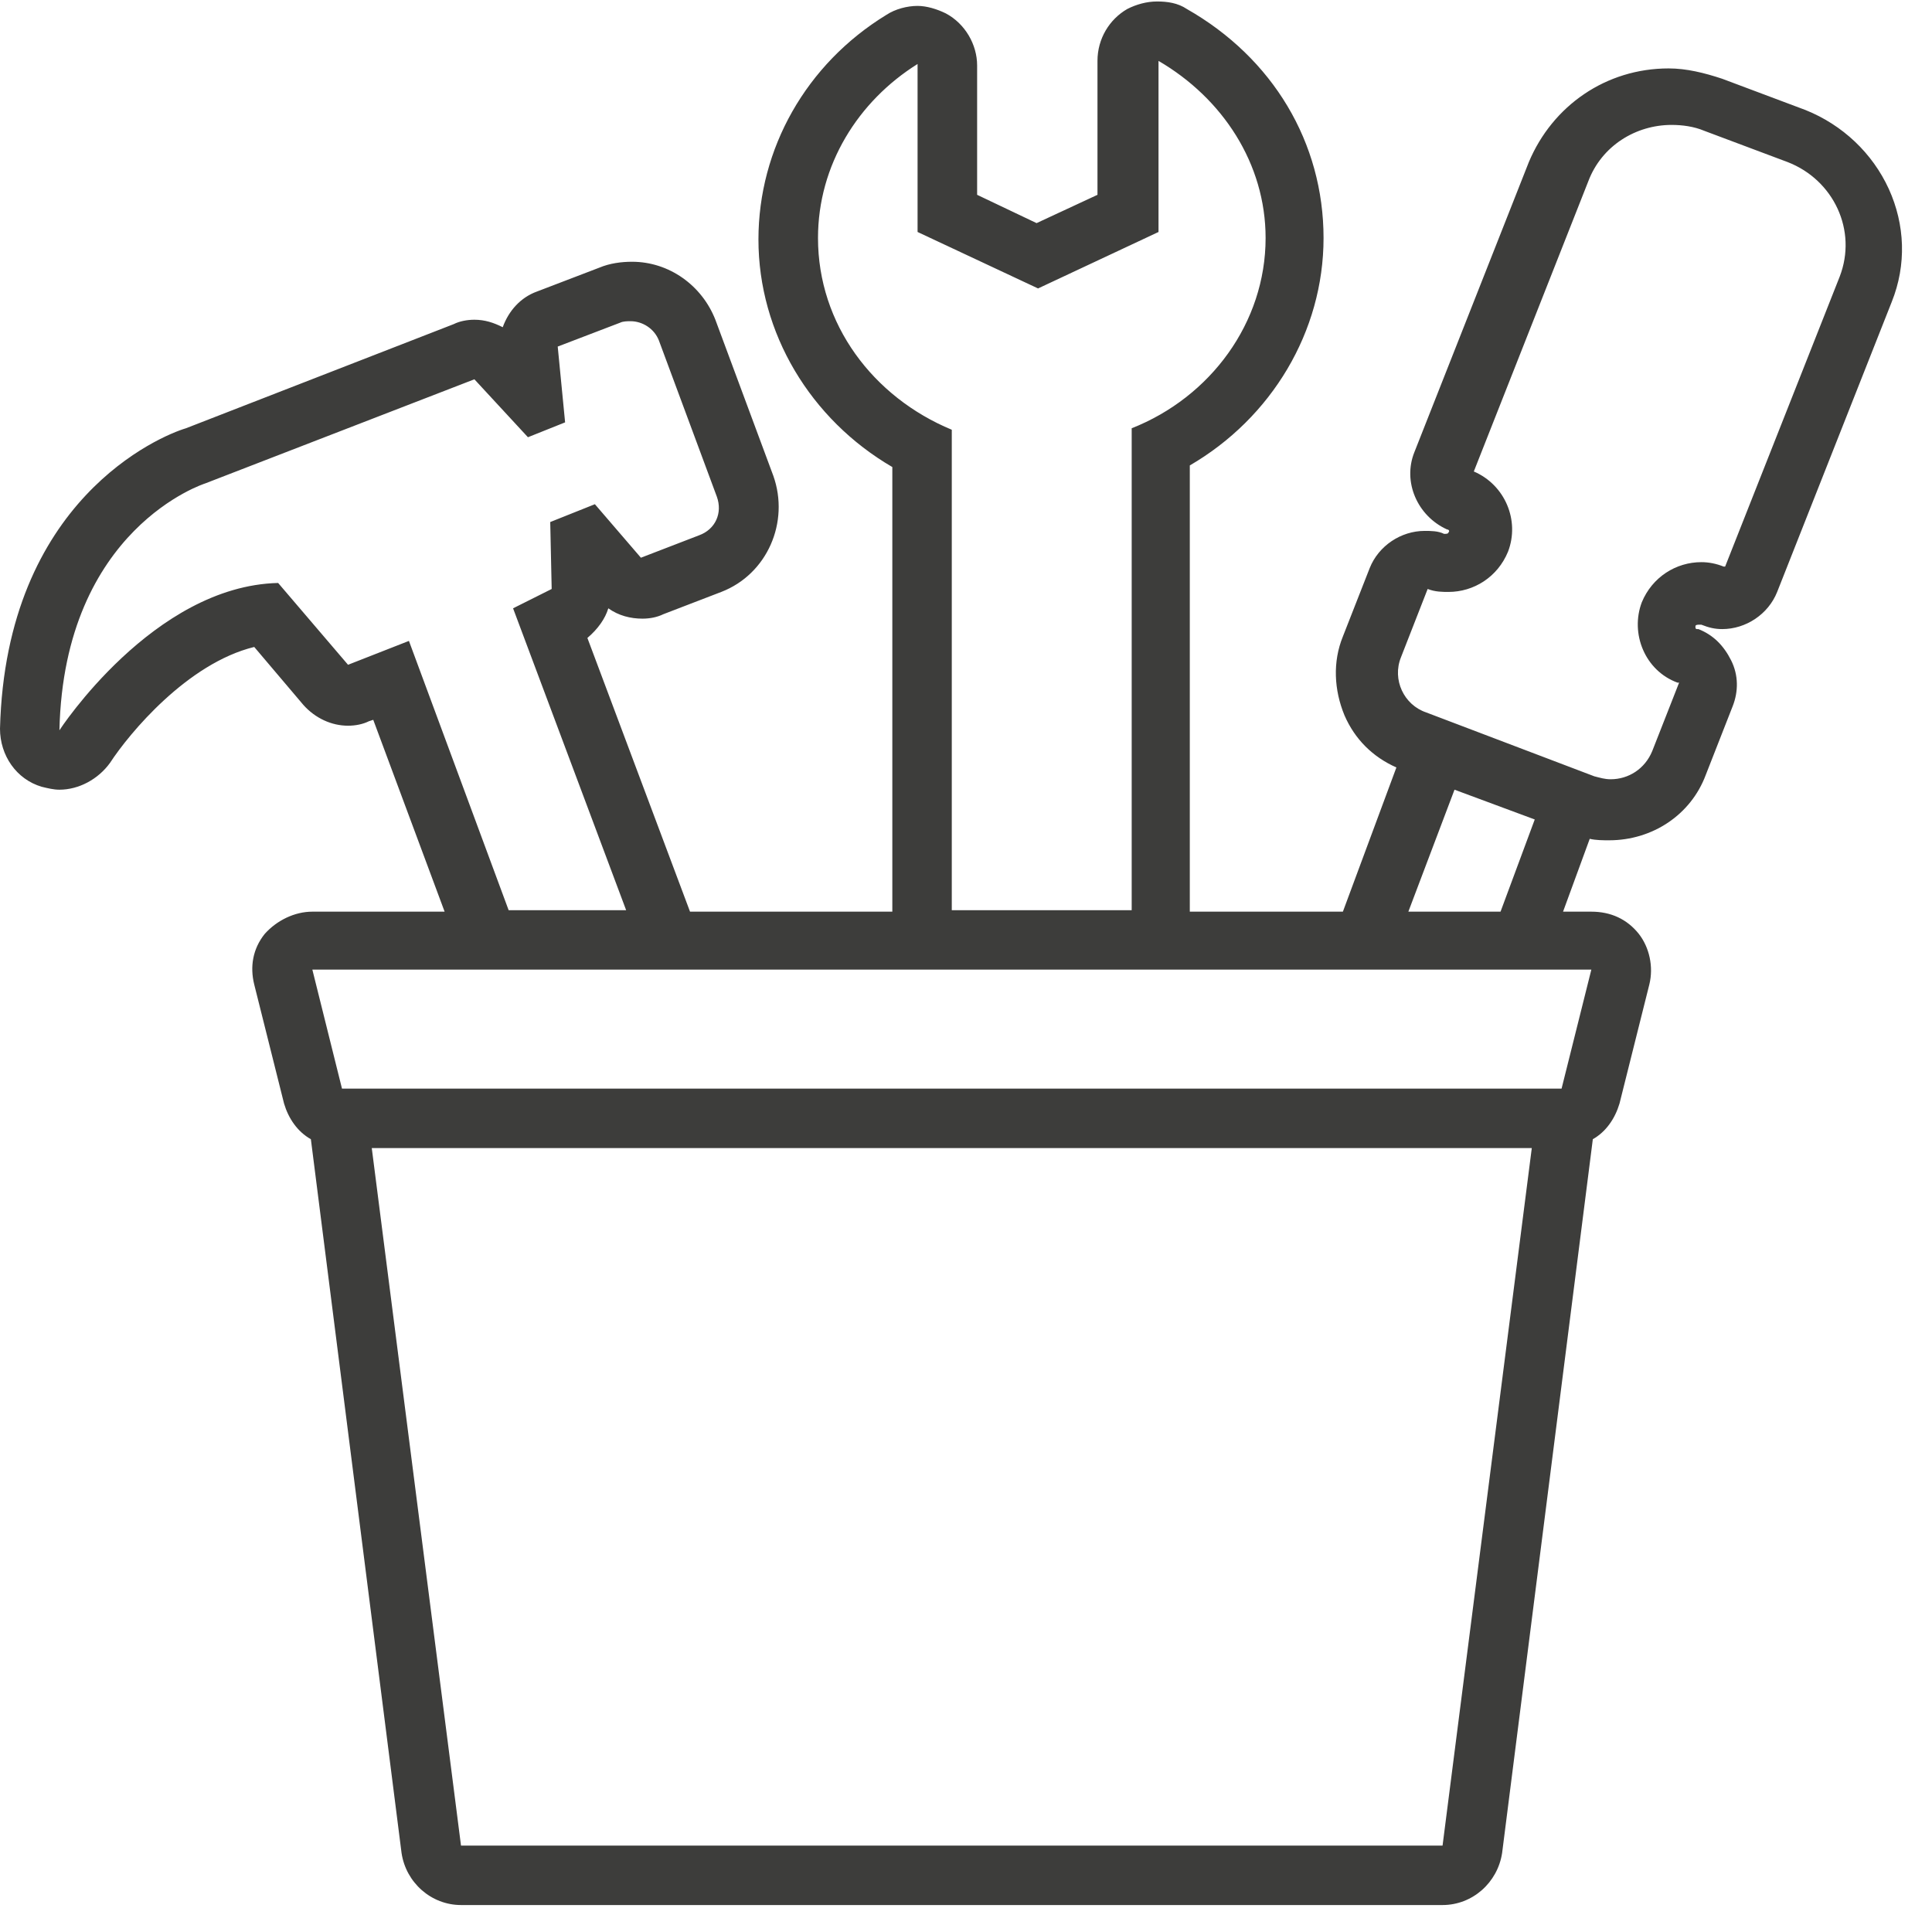 <svg xmlns="http://www.w3.org/2000/svg" xmlns:xlink="http://www.w3.org/1999/xlink" width="75" zoomAndPan="magnify" viewBox="0 0 56.25 56.25" height="75" preserveAspectRatio="xMidYMid meet" version="1.0"><defs><clipPath id="613a1a6762"><path d="M 0 0 L 55.512 0 L 55.512 55.512 L 0 55.512 Z M 0 0 " clip-rule="nonzero"/></clipPath></defs><g clip-path="url(#613a1a6762)"><path fill="#3d3d3b" d="M 17.711 17.711 C 18.012 17.926 18.359 18.012 18.707 18.012 C 18.922 18.012 19.137 17.969 19.312 17.883 L 21 17.234 C 22.344 16.715 22.992 15.199 22.516 13.855 L 20.828 9.309 C 20.438 8.312 19.484 7.621 18.402 7.621 C 18.098 7.621 17.754 7.664 17.449 7.793 L 15.633 8.488 C 15.156 8.66 14.809 9.051 14.637 9.527 C 14.375 9.395 14.117 9.309 13.812 9.309 C 13.598 9.309 13.379 9.352 13.207 9.438 L 5.414 12.469 C 4.676 12.688 0.172 14.547 0 21.215 C 0 21.996 0.477 22.688 1.211 22.906 C 1.387 22.949 1.559 22.992 1.73 22.992 C 2.293 22.992 2.859 22.688 3.203 22.211 C 3.766 21.348 5.457 19.312 7.402 18.836 L 8.832 20.523 C 9.18 20.914 9.656 21.129 10.133 21.129 C 10.348 21.129 10.566 21.086 10.738 21 L 10.867 20.957 L 12.945 26.543 L 9.094 26.543 C 8.574 26.543 8.055 26.801 7.707 27.191 C 7.359 27.625 7.273 28.145 7.402 28.664 L 8.27 32.129 C 8.398 32.562 8.66 32.949 9.051 33.168 L 11.691 53.949 C 11.82 54.816 12.559 55.465 13.422 55.465 L 42 55.465 C 42.867 55.465 43.602 54.816 43.734 53.949 L 46.375 33.168 C 46.762 32.949 47.023 32.562 47.152 32.129 L 48.02 28.664 C 48.148 28.145 48.02 27.582 47.715 27.191 C 47.371 26.758 46.895 26.543 46.332 26.543 L 45.508 26.543 L 46.285 24.422 C 46.461 24.465 46.676 24.465 46.852 24.465 C 48.105 24.465 49.23 23.727 49.664 22.559 L 50.445 20.566 C 50.617 20.133 50.617 19.656 50.402 19.227 C 50.184 18.793 49.883 18.488 49.449 18.316 C 49.449 18.316 49.406 18.316 49.406 18.316 C 49.406 18.316 49.363 18.316 49.363 18.273 C 49.363 18.273 49.363 18.23 49.363 18.23 C 49.363 18.188 49.449 18.188 49.449 18.188 C 49.449 18.188 49.449 18.188 49.492 18.188 C 49.492 18.188 49.535 18.188 49.535 18.188 C 49.75 18.273 49.926 18.316 50.141 18.316 C 50.832 18.316 51.484 17.883 51.742 17.234 L 55.078 8.789 C 55.512 7.707 55.465 6.539 54.992 5.5 C 54.516 4.461 53.648 3.637 52.566 3.203 L 50.141 2.293 C 49.621 2.121 49.102 1.992 48.582 1.992 C 46.762 1.992 45.203 3.074 44.512 4.719 L 41.18 13.164 C 40.832 14.027 41.266 15.023 42.129 15.414 C 42.172 15.414 42.219 15.457 42.172 15.5 C 42.172 15.543 42.086 15.543 42.086 15.543 C 42.086 15.543 42.043 15.543 42.043 15.543 C 41.871 15.457 41.652 15.457 41.48 15.457 C 40.789 15.457 40.137 15.891 39.879 16.539 L 39.098 18.531 C 38.797 19.27 38.84 20.09 39.145 20.828 C 39.445 21.52 39.965 22.039 40.656 22.344 L 39.098 26.543 L 34.641 26.543 L 34.641 13.551 C 37.02 12.168 38.535 9.656 38.535 6.93 C 38.535 4.156 37.062 1.688 34.555 0.262 C 34.293 0.086 33.988 0.043 33.688 0.043 C 33.383 0.043 33.082 0.129 32.82 0.262 C 32.301 0.562 31.953 1.125 31.953 1.773 L 31.953 5.672 L 30.18 6.496 L 28.449 5.672 L 28.449 1.906 C 28.449 1.301 28.102 0.691 27.539 0.391 C 27.277 0.262 26.977 0.172 26.715 0.172 C 26.414 0.172 26.066 0.262 25.805 0.434 C 23.469 1.863 22.082 4.328 22.082 6.973 C 22.082 9.699 23.598 12.211 25.98 13.598 L 25.98 26.543 L 20.09 26.543 L 17.102 18.574 C 17.406 18.316 17.621 18.012 17.711 17.711 Z M 42 53.734 L 13.422 53.734 L 10.824 33.426 L 44.598 33.426 Z M 40.789 19.137 L 41.566 17.148 C 41.785 17.234 42 17.234 42.172 17.234 C 42.91 17.234 43.602 16.801 43.906 16.062 C 44.254 15.156 43.82 14.117 42.91 13.727 L 46.242 5.281 C 46.633 4.242 47.629 3.637 48.668 3.637 C 48.973 3.637 49.316 3.68 49.621 3.809 L 52.047 4.719 C 53.387 5.238 54.082 6.711 53.562 8.055 L 50.227 16.496 C 50.227 16.496 50.184 16.496 50.184 16.496 C 49.969 16.41 49.75 16.367 49.535 16.367 C 48.797 16.367 48.105 16.801 47.801 17.535 C 47.457 18.445 47.891 19.527 48.84 19.875 C 48.84 19.875 48.887 19.875 48.887 19.875 L 48.105 21.867 C 47.891 22.387 47.414 22.688 46.895 22.688 C 46.719 22.688 46.59 22.645 46.418 22.602 L 41.523 20.742 C 40.875 20.523 40.527 19.789 40.789 19.137 Z M 44.684 23.859 L 43.688 26.543 L 41.004 26.543 L 42.348 22.992 Z M 23.816 6.93 C 23.816 4.805 24.984 2.945 26.715 1.863 L 26.715 6.754 L 30.223 8.398 L 33.73 6.754 L 33.73 1.773 C 35.594 2.859 36.848 4.762 36.848 6.93 C 36.848 9.395 35.246 11.562 32.949 12.469 L 32.949 26.5 L 27.711 26.5 L 27.711 12.512 C 25.418 11.562 23.816 9.438 23.816 6.93 Z M 46.332 28.23 L 45.465 31.695 L 9.957 31.695 L 9.094 28.23 Z M 16.062 17.148 L 14.938 17.711 L 18.23 26.5 L 14.809 26.5 L 11.906 18.66 L 10.133 19.355 L 8.098 16.973 C 4.461 17.059 1.73 21.262 1.73 21.262 C 1.863 15.371 5.977 14.074 5.977 14.074 L 13.812 11.043 L 15.371 12.73 L 16.453 12.297 L 16.238 10.09 L 18.055 9.395 C 18.141 9.352 18.273 9.352 18.359 9.352 C 18.707 9.352 19.051 9.57 19.184 9.914 L 20.871 14.461 C 21.043 14.938 20.828 15.414 20.352 15.586 L 18.66 16.238 L 17.32 14.68 L 16.02 15.199 Z M 16.062 17.148 " fill-opacity="1" fill-rule="nonzero"/></g></svg>